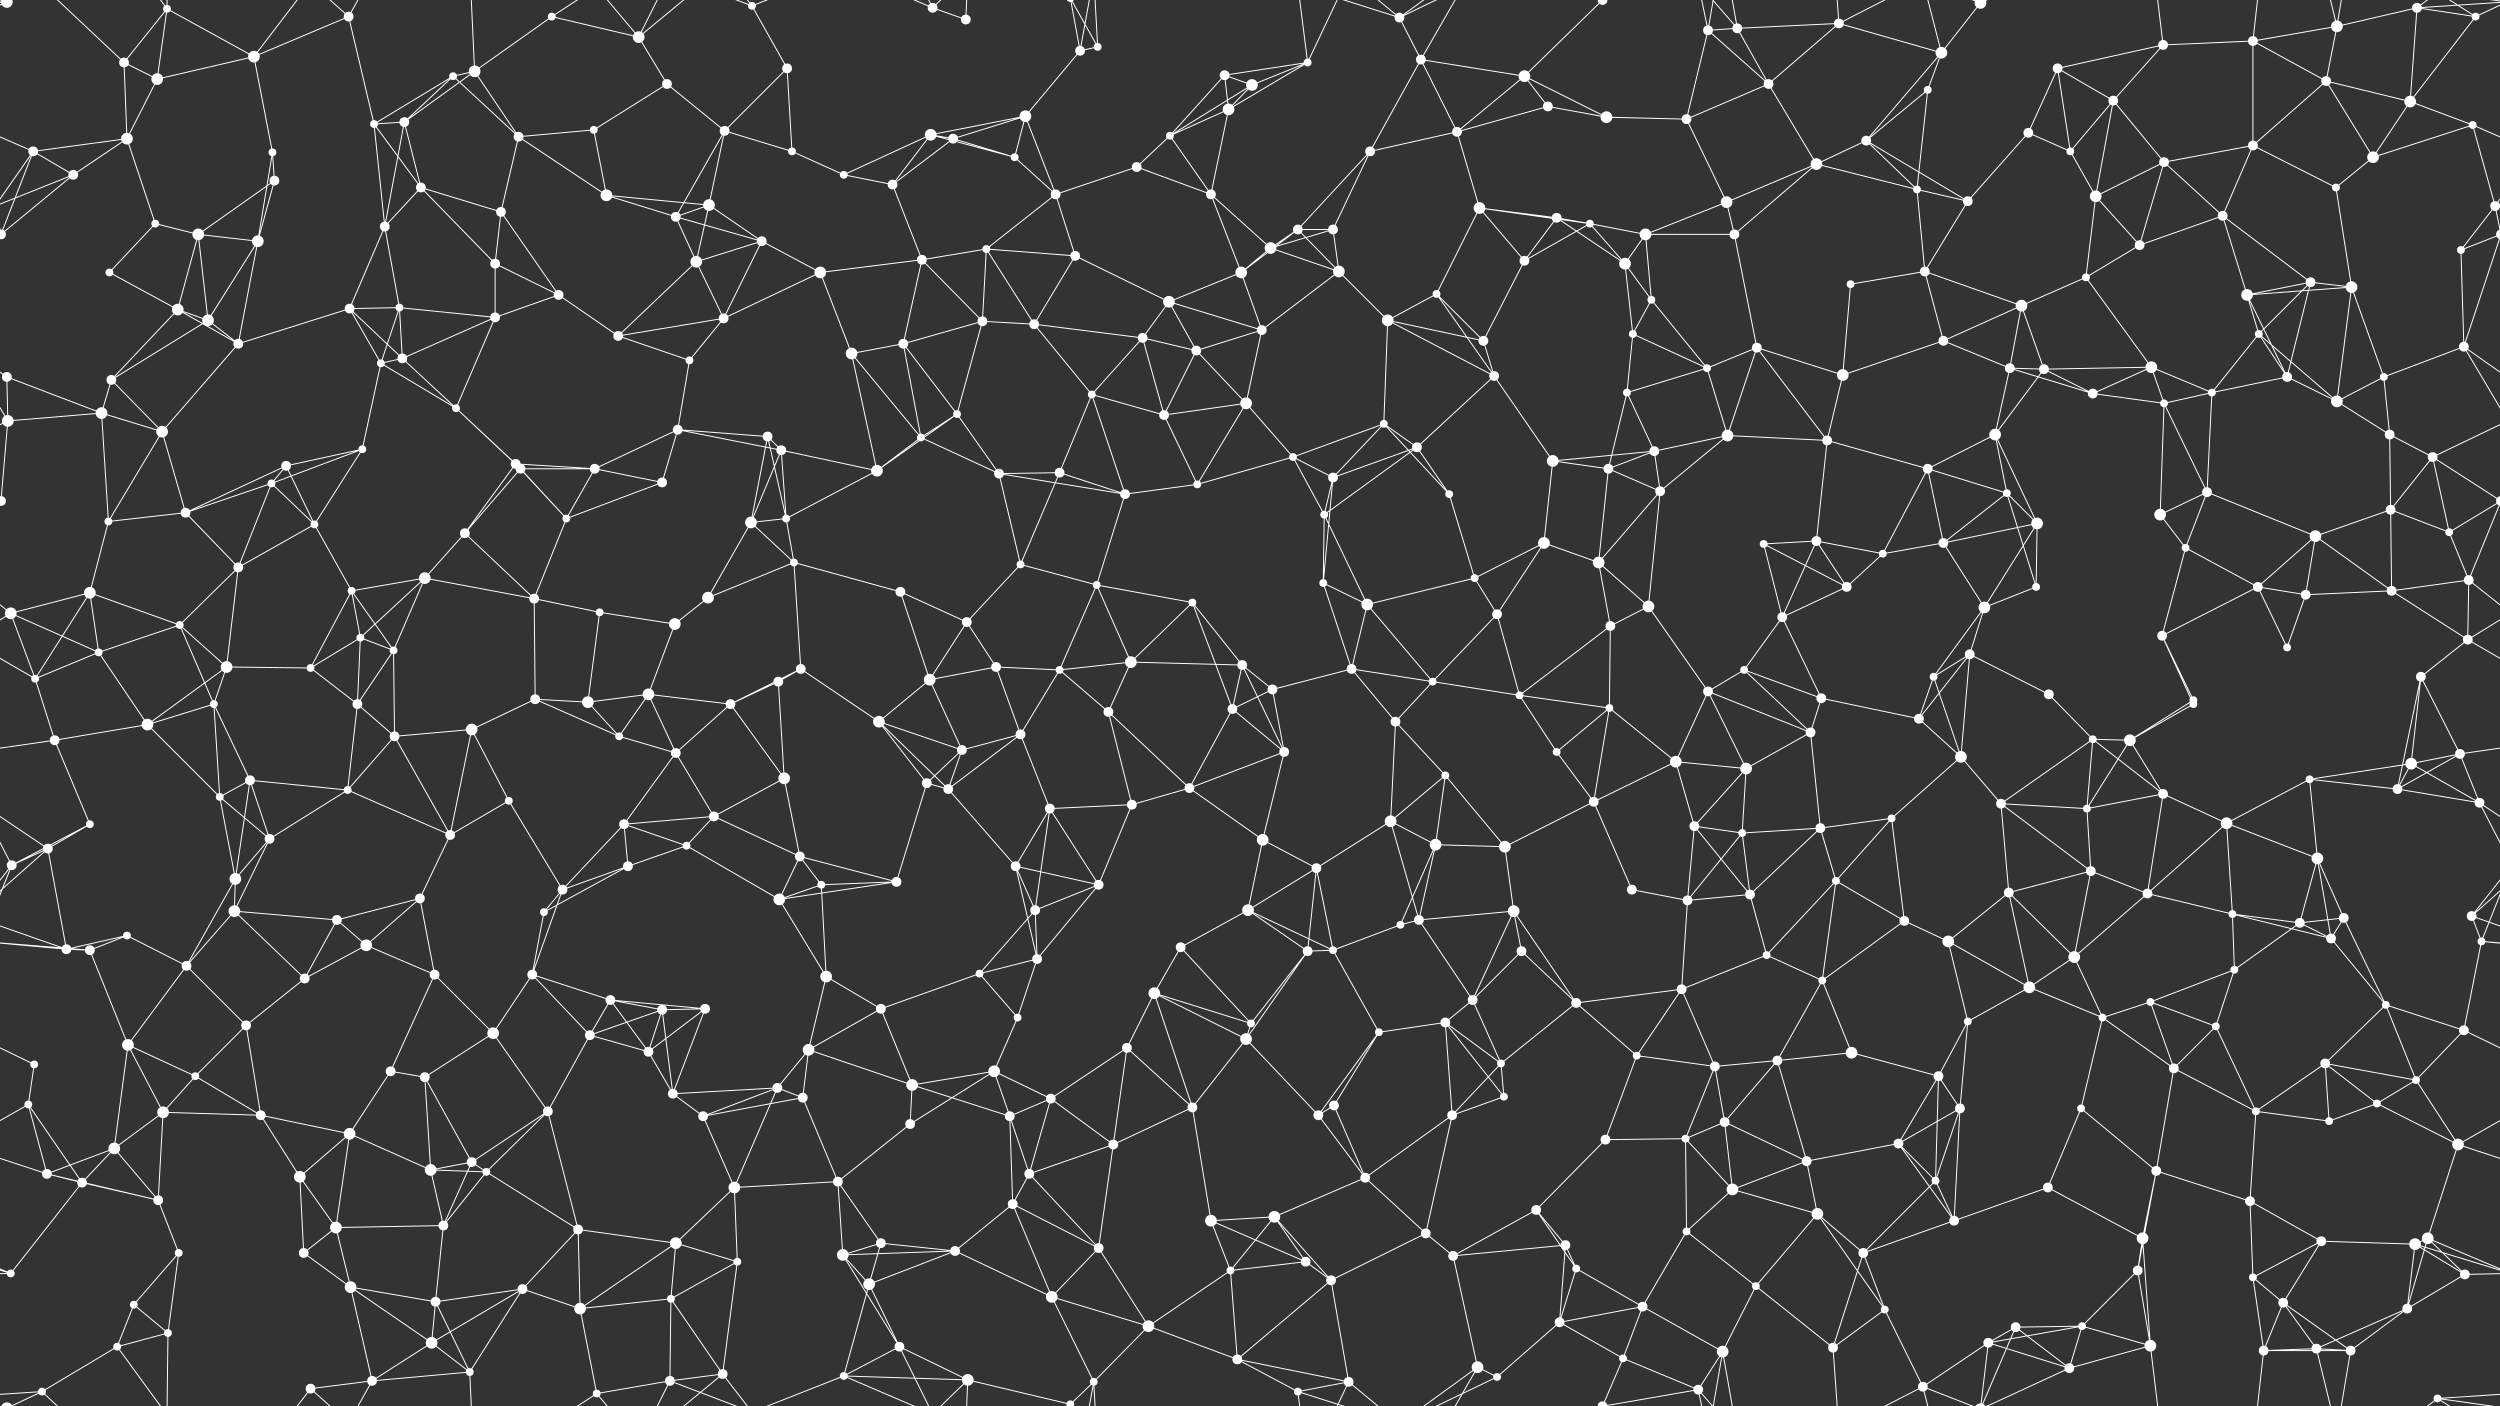 <svg xmlns="http://www.w3.org/2000/svg" width="2560" height="1440" fill="#fff"><rect width="100%" height="100%" fill="#333333" stroke="none"/><circle cx="7" cy="2" r="6"/><circle cx="7" cy="1442" r="6"/><circle cx="127" cy="64" r="5"/><circle cx="171" cy="9" r="4"/><circle cx="260" cy="58" r="6"/><circle cx="357" cy="17" r="5"/><circle cx="464" cy="78" r="4"/><circle cx="486" cy="73" r="6"/><circle cx="565" cy="17" r="4"/><circle cx="654" cy="38" r="6"/><circle cx="770" cy="6" r="4"/><circle cx="806" cy="70" r="5"/><circle cx="955" cy="8" r="5"/><circle cx="989" cy="20" r="5"/><circle cx="1106" cy="52" r="5"/><circle cx="1124" cy="48" r="4"/><circle cx="1254" cy="77" r="5"/><circle cx="1339" cy="64" r="4"/><circle cx="1433" cy="18" r="5"/><circle cx="1455" cy="61" r="5"/><circle cx="1561" cy="78" r="6"/><circle cx="1641" cy="0" r="5"/><circle cx="1641" cy="1440" r="5"/><circle cx="1749" cy="31" r="5"/><circle cx="1779" cy="29" r="5"/><circle cx="1883" cy="24" r="5"/><circle cx="1988" cy="54" r="6"/><circle cx="2028" cy="3" r="6"/><circle cx="2028" cy="1443" r="6"/><circle cx="2107" cy="70" r="5"/><circle cx="2215" cy="46" r="5"/><circle cx="2307" cy="42" r="5"/><circle cx="2393" cy="27" r="6"/><circle cx="2475" cy="8" r="5"/><circle cx="2535" cy="17" r="4"/><circle cx="34" cy="155" r="5"/><circle cx="130" cy="142" r="6"/><circle cx="161" cy="81" r="6"/><circle cx="279" cy="156" r="4"/><circle cx="383" cy="127" r="4"/><circle cx="414" cy="125" r="5"/><circle cx="531" cy="140" r="5"/><circle cx="608" cy="133" r="4"/><circle cx="683" cy="86" r="5"/><circle cx="742" cy="134" r="5"/><circle cx="811" cy="155" r="4"/><circle cx="953" cy="138" r="6"/><circle cx="976" cy="142" r="5"/><circle cx="1050" cy="119" r="6"/><circle cx="1198" cy="139" r="4"/><circle cx="1258" cy="112" r="6"/><circle cx="1282" cy="87" r="6"/><circle cx="1403" cy="155" r="5"/><circle cx="1492" cy="135" r="5"/><circle cx="1585" cy="109" r="5"/><circle cx="1645" cy="120" r="6"/><circle cx="1727" cy="122" r="5"/><circle cx="1811" cy="86" r="5"/><circle cx="1911" cy="144" r="5"/><circle cx="1974" cy="92" r="4"/><circle cx="2077" cy="136" r="5"/><circle cx="2120" cy="155" r="4"/><circle cx="2164" cy="103" r="5"/><circle cx="2307" cy="149" r="5"/><circle cx="2382" cy="83" r="5"/><circle cx="2468" cy="104" r="6"/><circle cx="2532" cy="128" r="4"/><circle cx="75" cy="179" r="5"/><circle cx="159" cy="229" r="4"/><circle cx="203" cy="240" r="6"/><circle cx="281" cy="185" r="5"/><circle cx="394" cy="232" r="5"/><circle cx="431" cy="192" r="5"/><circle cx="513" cy="217" r="5"/><circle cx="621" cy="200" r="6"/><circle cx="692" cy="222" r="5"/><circle cx="726" cy="210" r="6"/><circle cx="864" cy="179" r="4"/><circle cx="914" cy="189" r="5"/><circle cx="1039" cy="161" r="4"/><circle cx="1081" cy="199" r="5"/><circle cx="1164" cy="171" r="5"/><circle cx="1240" cy="199" r="5"/><circle cx="1329" cy="235" r="5"/><circle cx="1365" cy="235" r="5"/><circle cx="1515" cy="213" r="6"/><circle cx="1594" cy="223" r="5"/><circle cx="1628" cy="229" r="4"/><circle cx="1685" cy="240" r="6"/><circle cx="1768" cy="207" r="6"/><circle cx="1860" cy="168" r="6"/><circle cx="1963" cy="194" r="4"/><circle cx="2015" cy="206" r="5"/><circle cx="2146" cy="201" r="6"/><circle cx="2216" cy="166" r="5"/><circle cx="2276" cy="221" r="5"/><circle cx="2392" cy="192" r="4"/><circle cx="2430" cy="161" r="6"/><circle cx="2555" cy="211" r="5"/><circle cx="1" cy="240" r="5"/><circle cx="2561" cy="240" r="5"/><circle cx="112" cy="279" r="4"/><circle cx="182" cy="317" r="6"/><circle cx="264" cy="247" r="6"/><circle cx="358" cy="316" r="5"/><circle cx="409" cy="315" r="4"/><circle cx="507" cy="270" r="5"/><circle cx="572" cy="302" r="5"/><circle cx="713" cy="268" r="6"/><circle cx="780" cy="247" r="5"/><circle cx="840" cy="279" r="6"/><circle cx="944" cy="266" r="5"/><circle cx="1010" cy="255" r="4"/><circle cx="1101" cy="262" r="5"/><circle cx="1197" cy="309" r="6"/><circle cx="1271" cy="279" r="6"/><circle cx="1301" cy="254" r="6"/><circle cx="1371" cy="278" r="6"/><circle cx="1471" cy="301" r="4"/><circle cx="1561" cy="267" r="5"/><circle cx="1664" cy="270" r="6"/><circle cx="1691" cy="307" r="4"/><circle cx="1776" cy="240" r="5"/><circle cx="1895" cy="291" r="4"/><circle cx="1971" cy="278" r="5"/><circle cx="2070" cy="313" r="6"/><circle cx="2136" cy="284" r="4"/><circle cx="2191" cy="251" r="5"/><circle cx="2301" cy="302" r="6"/><circle cx="2366" cy="289" r="5"/><circle cx="2408" cy="294" r="6"/><circle cx="2520" cy="256" r="4"/><circle cx="7" cy="386" r="5"/><circle cx="114" cy="389" r="5"/><circle cx="213" cy="328" r="6"/><circle cx="244" cy="352" r="5"/><circle cx="390" cy="372" r="4"/><circle cx="412" cy="367" r="5"/><circle cx="507" cy="325" r="5"/><circle cx="633" cy="344" r="5"/><circle cx="706" cy="369" r="4"/><circle cx="741" cy="326" r="5"/><circle cx="872" cy="362" r="6"/><circle cx="925" cy="352" r="5"/><circle cx="1006" cy="329" r="5"/><circle cx="1059" cy="332" r="5"/><circle cx="1170" cy="346" r="5"/><circle cx="1225" cy="359" r="5"/><circle cx="1292" cy="338" r="5"/><circle cx="1421" cy="328" r="6"/><circle cx="1519" cy="349" r="5"/><circle cx="1530" cy="385" r="5"/><circle cx="1672" cy="342" r="4"/><circle cx="1748" cy="377" r="4"/><circle cx="1799" cy="356" r="5"/><circle cx="1887" cy="384" r="6"/><circle cx="1990" cy="349" r="5"/><circle cx="2058" cy="377" r="5"/><circle cx="2093" cy="378" r="5"/><circle cx="2203" cy="376" r="6"/><circle cx="2313" cy="342" r="4"/><circle cx="2342" cy="386" r="5"/><circle cx="2441" cy="386" r="4"/><circle cx="2523" cy="355" r="5"/><circle cx="8" cy="431" r="6"/><circle cx="104" cy="423" r="6"/><circle cx="166" cy="442" r="6"/><circle cx="293" cy="477" r="5"/><circle cx="371" cy="460" r="4"/><circle cx="467" cy="418" r="4"/><circle cx="528" cy="475" r="5"/><circle cx="609" cy="480" r="5"/><circle cx="694" cy="440" r="5"/><circle cx="786" cy="447" r="5"/><circle cx="800" cy="461" r="5"/><circle cx="943" cy="448" r="4"/><circle cx="980" cy="424" r="4"/><circle cx="1118" cy="404" r="4"/><circle cx="1192" cy="425" r="5"/><circle cx="1276" cy="413" r="6"/><circle cx="1324" cy="468" r="4"/><circle cx="1417" cy="434" r="4"/><circle cx="1451" cy="458" r="5"/><circle cx="1590" cy="472" r="6"/><circle cx="1666" cy="402" r="4"/><circle cx="1694" cy="462" r="5"/><circle cx="1769" cy="446" r="6"/><circle cx="1871" cy="451" r="5"/><circle cx="1974" cy="480" r="5"/><circle cx="2043" cy="445" r="6"/><circle cx="2143" cy="403" r="5"/><circle cx="2216" cy="413" r="4"/><circle cx="2265" cy="402" r="4"/><circle cx="2393" cy="411" r="6"/><circle cx="2447" cy="445" r="5"/><circle cx="2491" cy="468" r="5"/><circle cx="1" cy="513" r="5"/><circle cx="2561" cy="513" r="5"/><circle cx="111" cy="534" r="4"/><circle cx="190" cy="525" r="5"/><circle cx="278" cy="495" r="4"/><circle cx="322" cy="537" r="4"/><circle cx="476" cy="546" r="5"/><circle cx="533" cy="480" r="5"/><circle cx="580" cy="531" r="4"/><circle cx="678" cy="494" r="5"/><circle cx="769" cy="535" r="6"/><circle cx="805" cy="531" r="4"/><circle cx="898" cy="482" r="6"/><circle cx="1023" cy="485" r="5"/><circle cx="1085" cy="484" r="5"/><circle cx="1152" cy="506" r="5"/><circle cx="1226" cy="496" r="4"/><circle cx="1356" cy="527" r="4"/><circle cx="1365" cy="489" r="5"/><circle cx="1484" cy="506" r="4"/><circle cx="1581" cy="556" r="6"/><circle cx="1647" cy="480" r="5"/><circle cx="1700" cy="503" r="5"/><circle cx="1806" cy="557" r="4"/><circle cx="1860" cy="554" r="5"/><circle cx="1990" cy="556" r="5"/><circle cx="2055" cy="505" r="4"/><circle cx="2086" cy="536" r="6"/><circle cx="2212" cy="527" r="6"/><circle cx="2260" cy="504" r="5"/><circle cx="2371" cy="549" r="6"/><circle cx="2448" cy="522" r="5"/><circle cx="2508" cy="545" r="4"/><circle cx="11" cy="628" r="6"/><circle cx="92" cy="607" r="6"/><circle cx="184" cy="640" r="4"/><circle cx="244" cy="581" r="5"/><circle cx="360" cy="605" r="4"/><circle cx="435" cy="592" r="6"/><circle cx="547" cy="613" r="5"/><circle cx="614" cy="627" r="4"/><circle cx="691" cy="639" r="6"/><circle cx="725" cy="612" r="6"/><circle cx="813" cy="576" r="4"/><circle cx="922" cy="606" r="5"/><circle cx="990" cy="637" r="5"/><circle cx="1045" cy="578" r="4"/><circle cx="1123" cy="599" r="4"/><circle cx="1221" cy="617" r="4"/><circle cx="1355" cy="597" r="4"/><circle cx="1400" cy="619" r="6"/><circle cx="1510" cy="592" r="4"/><circle cx="1533" cy="629" r="5"/><circle cx="1637" cy="576" r="6"/><circle cx="1688" cy="621" r="6"/><circle cx="1825" cy="632" r="5"/><circle cx="1891" cy="601" r="5"/><circle cx="1928" cy="567" r="4"/><circle cx="2032" cy="622" r="6"/><circle cx="2085" cy="601" r="4"/><circle cx="2238" cy="561" r="4"/><circle cx="2312" cy="601" r="5"/><circle cx="2361" cy="609" r="5"/><circle cx="2449" cy="605" r="5"/><circle cx="2528" cy="594" r="5"/><circle cx="36" cy="695" r="4"/><circle cx="101" cy="668" r="4"/><circle cx="232" cy="683" r="6"/><circle cx="318" cy="684" r="4"/><circle cx="369" cy="653" r="4"/><circle cx="403" cy="666" r="4"/><circle cx="548" cy="716" r="5"/><circle cx="602" cy="719" r="6"/><circle cx="664" cy="711" r="6"/><circle cx="797" cy="698" r="5"/><circle cx="820" cy="685" r="5"/><circle cx="952" cy="696" r="6"/><circle cx="1020" cy="683" r="5"/><circle cx="1085" cy="686" r="4"/><circle cx="1158" cy="678" r="6"/><circle cx="1272" cy="681" r="5"/><circle cx="1303" cy="706" r="5"/><circle cx="1384" cy="685" r="5"/><circle cx="1467" cy="698" r="4"/><circle cx="1556" cy="712" r="4"/><circle cx="1649" cy="641" r="5"/><circle cx="1749" cy="708" r="5"/><circle cx="1786" cy="686" r="4"/><circle cx="1865" cy="715" r="5"/><circle cx="1980" cy="693" r="4"/><circle cx="2017" cy="670" r="5"/><circle cx="2098" cy="711" r="5"/><circle cx="2214" cy="651" r="5"/><circle cx="2246" cy="717" r="4"/><circle cx="2342" cy="663" r="4"/><circle cx="2479" cy="693" r="5"/><circle cx="2527" cy="655" r="5"/><circle cx="56" cy="758" r="5"/><circle cx="151" cy="742" r="6"/><circle cx="219" cy="721" r="4"/><circle cx="256" cy="799" r="5"/><circle cx="366" cy="721" r="5"/><circle cx="404" cy="754" r="5"/><circle cx="483" cy="747" r="6"/><circle cx="634" cy="754" r="4"/><circle cx="692" cy="771" r="5"/><circle cx="748" cy="721" r="5"/><circle cx="803" cy="797" r="6"/><circle cx="900" cy="739" r="6"/><circle cx="985" cy="768" r="5"/><circle cx="1045" cy="752" r="5"/><circle cx="1135" cy="729" r="5"/><circle cx="1262" cy="726" r="5"/><circle cx="1315" cy="770" r="5"/><circle cx="1429" cy="739" r="5"/><circle cx="1480" cy="794" r="4"/><circle cx="1594" cy="770" r="4"/><circle cx="1648" cy="725" r="4"/><circle cx="1716" cy="780" r="6"/><circle cx="1788" cy="787" r="6"/><circle cx="1854" cy="750" r="5"/><circle cx="1965" cy="736" r="5"/><circle cx="2008" cy="775" r="6"/><circle cx="2143" cy="757" r="4"/><circle cx="2181" cy="758" r="6"/><circle cx="2246" cy="721" r="4"/><circle cx="2365" cy="798" r="4"/><circle cx="2469" cy="782" r="6"/><circle cx="2519" cy="772" r="5"/><circle cx="49" cy="869" r="5"/><circle cx="92" cy="844" r="4"/><circle cx="225" cy="816" r="4"/><circle cx="276" cy="859" r="5"/><circle cx="356" cy="809" r="4"/><circle cx="461" cy="855" r="5"/><circle cx="521" cy="820" r="4"/><circle cx="639" cy="844" r="5"/><circle cx="703" cy="866" r="4"/><circle cx="731" cy="836" r="5"/><circle cx="819" cy="877" r="5"/><circle cx="949" cy="802" r="5"/><circle cx="971" cy="808" r="5"/><circle cx="1075" cy="828" r="5"/><circle cx="1159" cy="824" r="5"/><circle cx="1218" cy="807" r="5"/><circle cx="1293" cy="860" r="6"/><circle cx="1424" cy="841" r="6"/><circle cx="1470" cy="865" r="6"/><circle cx="1541" cy="867" r="6"/><circle cx="1632" cy="821" r="5"/><circle cx="1735" cy="846" r="5"/><circle cx="1784" cy="853" r="4"/><circle cx="1864" cy="848" r="5"/><circle cx="1937" cy="838" r="4"/><circle cx="2049" cy="823" r="5"/><circle cx="2137" cy="828" r="4"/><circle cx="2215" cy="813" r="5"/><circle cx="2280" cy="843" r="6"/><circle cx="2373" cy="879" r="6"/><circle cx="2455" cy="808" r="5"/><circle cx="2539" cy="822" r="5"/><circle cx="12" cy="886" r="5"/><circle cx="130" cy="958" r="4"/><circle cx="240" cy="933" r="6"/><circle cx="241" cy="900" r="6"/><circle cx="345" cy="942" r="5"/><circle cx="430" cy="920" r="5"/><circle cx="557" cy="934" r="4"/><circle cx="576" cy="911" r="5"/><circle cx="643" cy="887" r="5"/><circle cx="798" cy="921" r="6"/><circle cx="841" cy="906" r="4"/><circle cx="918" cy="903" r="5"/><circle cx="1040" cy="887" r="5"/><circle cx="1060" cy="932" r="5"/><circle cx="1125" cy="906" r="5"/><circle cx="1278" cy="932" r="6"/><circle cx="1348" cy="889" r="5"/><circle cx="1434" cy="947" r="4"/><circle cx="1453" cy="942" r="5"/><circle cx="1550" cy="933" r="6"/><circle cx="1671" cy="911" r="5"/><circle cx="1728" cy="922" r="5"/><circle cx="1792" cy="916" r="5"/><circle cx="1880" cy="902" r="4"/><circle cx="1950" cy="943" r="5"/><circle cx="2057" cy="914" r="5"/><circle cx="2141" cy="892" r="5"/><circle cx="2199" cy="915" r="5"/><circle cx="2286" cy="936" r="4"/><circle cx="2355" cy="945" r="5"/><circle cx="2400" cy="940" r="5"/><circle cx="2531" cy="938" r="5"/><circle cx="68" cy="972" r="5"/><circle cx="92" cy="973" r="5"/><circle cx="191" cy="989" r="5"/><circle cx="312" cy="1002" r="5"/><circle cx="375" cy="968" r="6"/><circle cx="445" cy="998" r="5"/><circle cx="545" cy="998" r="5"/><circle cx="625" cy="1024" r="5"/><circle cx="678" cy="1034" r="5"/><circle cx="722" cy="1033" r="5"/><circle cx="846" cy="1000" r="6"/><circle cx="902" cy="1033" r="5"/><circle cx="1003" cy="997" r="4"/><circle cx="1062" cy="982" r="5"/><circle cx="1182" cy="1017" r="6"/><circle cx="1209" cy="970" r="5"/><circle cx="1339" cy="974" r="5"/><circle cx="1365" cy="973" r="4"/><circle cx="1508" cy="1024" r="5"/><circle cx="1558" cy="974" r="5"/><circle cx="1614" cy="1027" r="5"/><circle cx="1722" cy="1013" r="5"/><circle cx="1809" cy="978" r="4"/><circle cx="1866" cy="1004" r="4"/><circle cx="1995" cy="964" r="6"/><circle cx="2078" cy="1011" r="6"/><circle cx="2124" cy="980" r="6"/><circle cx="2202" cy="1026" r="4"/><circle cx="2288" cy="993" r="4"/><circle cx="2387" cy="961" r="5"/><circle cx="2443" cy="1029" r="4"/><circle cx="2541" cy="964" r="4"/><circle cx="35" cy="1090" r="4"/><circle cx="131" cy="1070" r="6"/><circle cx="200" cy="1102" r="4"/><circle cx="252" cy="1050" r="5"/><circle cx="400" cy="1097" r="5"/><circle cx="435" cy="1103" r="5"/><circle cx="505" cy="1058" r="6"/><circle cx="604" cy="1060" r="5"/><circle cx="664" cy="1077" r="5"/><circle cx="796" cy="1114" r="5"/><circle cx="828" cy="1075" r="6"/><circle cx="934" cy="1111" r="6"/><circle cx="1018" cy="1097" r="6"/><circle cx="1042" cy="1042" r="4"/><circle cx="1154" cy="1073" r="5"/><circle cx="1276" cy="1064" r="6"/><circle cx="1281" cy="1048" r="4"/><circle cx="1412" cy="1057" r="4"/><circle cx="1480" cy="1047" r="5"/><circle cx="1537" cy="1089" r="4"/><circle cx="1676" cy="1081" r="4"/><circle cx="1756" cy="1092" r="5"/><circle cx="1820" cy="1086" r="5"/><circle cx="1896" cy="1078" r="6"/><circle cx="1985" cy="1102" r="5"/><circle cx="2015" cy="1046" r="4"/><circle cx="2153" cy="1042" r="4"/><circle cx="2226" cy="1094" r="5"/><circle cx="2269" cy="1051" r="4"/><circle cx="2381" cy="1089" r="5"/><circle cx="2474" cy="1106" r="4"/><circle cx="2523" cy="1055" r="5"/><circle cx="29" cy="1131" r="4"/><circle cx="117" cy="1176" r="6"/><circle cx="167" cy="1139" r="6"/><circle cx="267" cy="1142" r="5"/><circle cx="358" cy="1161" r="6"/><circle cx="441" cy="1198" r="6"/><circle cx="483" cy="1190" r="5"/><circle cx="561" cy="1138" r="5"/><circle cx="689" cy="1120" r="5"/><circle cx="720" cy="1143" r="5"/><circle cx="822" cy="1124" r="5"/><circle cx="932" cy="1151" r="5"/><circle cx="1034" cy="1143" r="5"/><circle cx="1076" cy="1125" r="5"/><circle cx="1140" cy="1172" r="5"/><circle cx="1221" cy="1134" r="5"/><circle cx="1350" cy="1142" r="5"/><circle cx="1366" cy="1132" r="5"/><circle cx="1487" cy="1142" r="5"/><circle cx="1540" cy="1123" r="4"/><circle cx="1644" cy="1167" r="5"/><circle cx="1726" cy="1166" r="4"/><circle cx="1766" cy="1149" r="5"/><circle cx="1850" cy="1189" r="5"/><circle cx="1944" cy="1171" r="5"/><circle cx="2007" cy="1135" r="5"/><circle cx="2131" cy="1135" r="4"/><circle cx="2208" cy="1199" r="5"/><circle cx="2310" cy="1138" r="4"/><circle cx="2385" cy="1148" r="4"/><circle cx="2434" cy="1130" r="4"/><circle cx="2517" cy="1172" r="6"/><circle cx="48" cy="1202" r="5"/><circle cx="84" cy="1211" r="5"/><circle cx="162" cy="1229" r="5"/><circle cx="307" cy="1205" r="6"/><circle cx="344" cy="1257" r="6"/><circle cx="454" cy="1255" r="5"/><circle cx="498" cy="1200" r="4"/><circle cx="592" cy="1259" r="5"/><circle cx="692" cy="1273" r="6"/><circle cx="752" cy="1216" r="6"/><circle cx="858" cy="1210" r="5"/><circle cx="902" cy="1273" r="5"/><circle cx="1037" cy="1233" r="5"/><circle cx="1054" cy="1202" r="5"/><circle cx="1125" cy="1278" r="5"/><circle cx="1240" cy="1250" r="6"/><circle cx="1305" cy="1246" r="6"/><circle cx="1398" cy="1206" r="5"/><circle cx="1460" cy="1263" r="5"/><circle cx="1573" cy="1239" r="5"/><circle cx="1603" cy="1275" r="5"/><circle cx="1727" cy="1261" r="4"/><circle cx="1774" cy="1218" r="6"/><circle cx="1861" cy="1243" r="6"/><circle cx="1982" cy="1209" r="4"/><circle cx="2001" cy="1250" r="5"/><circle cx="2097" cy="1216" r="5"/><circle cx="2194" cy="1268" r="6"/><circle cx="2304" cy="1230" r="5"/><circle cx="2377" cy="1271" r="5"/><circle cx="2473" cy="1274" r="6"/><circle cx="2486" cy="1268" r="6"/><circle cx="11" cy="1304" r="4"/><circle cx="137" cy="1336" r="4"/><circle cx="183" cy="1283" r="4"/><circle cx="311" cy="1283" r="5"/><circle cx="359" cy="1318" r="6"/><circle cx="446" cy="1333" r="5"/><circle cx="535" cy="1320" r="5"/><circle cx="594" cy="1340" r="6"/><circle cx="687" cy="1330" r="4"/><circle cx="755" cy="1292" r="4"/><circle cx="863" cy="1285" r="6"/><circle cx="890" cy="1315" r="6"/><circle cx="978" cy="1281" r="5"/><circle cx="1077" cy="1328" r="6"/><circle cx="1176" cy="1358" r="6"/><circle cx="1260" cy="1301" r="4"/><circle cx="1337" cy="1292" r="5"/><circle cx="1363" cy="1311" r="5"/><circle cx="1488" cy="1286" r="5"/><circle cx="1597" cy="1354" r="5"/><circle cx="1614" cy="1299" r="4"/><circle cx="1682" cy="1338" r="5"/><circle cx="1798" cy="1317" r="4"/><circle cx="1908" cy="1283" r="5"/><circle cx="1930" cy="1341" r="4"/><circle cx="2064" cy="1359" r="5"/><circle cx="2132" cy="1358" r="4"/><circle cx="2189" cy="1301" r="5"/><circle cx="2307" cy="1308" r="4"/><circle cx="2338" cy="1334" r="5"/><circle cx="2465" cy="1340" r="5"/><circle cx="2524" cy="1305" r="5"/><circle cx="43" cy="1425" r="4"/><circle cx="120" cy="1379" r="4"/><circle cx="172" cy="1365" r="4"/><circle cx="318" cy="1422" r="5"/><circle cx="381" cy="1414" r="5"/><circle cx="442" cy="1375" r="6"/><circle cx="481" cy="1405" r="4"/><circle cx="611" cy="1427" r="4"/><circle cx="686" cy="1414" r="5"/><circle cx="740" cy="1407" r="5"/><circle cx="864" cy="1409" r="4"/><circle cx="921" cy="1379" r="5"/><circle cx="991" cy="1413" r="6"/><circle cx="1096" cy="1438" r="4"/><circle cx="1096" cy="-2" r="4"/><circle cx="1120" cy="1415" r="4"/><circle cx="1267" cy="1392" r="5"/><circle cx="1329" cy="1425" r="4"/><circle cx="1381" cy="1415" r="5"/><circle cx="1513" cy="1400" r="6"/><circle cx="1533" cy="1410" r="4"/><circle cx="1662" cy="1391" r="4"/><circle cx="1739" cy="1423" r="5"/><circle cx="1764" cy="1384" r="6"/><circle cx="1877" cy="1380" r="5"/><circle cx="1969" cy="1420" r="5"/><circle cx="2036" cy="1375" r="5"/><circle cx="2119" cy="1401" r="5"/><circle cx="2202" cy="1378" r="6"/><circle cx="2318" cy="1383" r="5"/><circle cx="2372" cy="1381" r="5"/><circle cx="2407" cy="1383" r="5"/><circle cx="2496" cy="1432" r="4"/><path stroke="#fff" d="M7 2L-85 8M7 2L-25 17M7 2L43 -15M7 2L-64 -8M2567 2L2475 8M2567 2L2535 17M2567 2L2496 -8M7 1442L43 1425M7 1442L-64 1432M2567 1442L2496 1432M127 64L171 9M127 64L130 142M127 64L161 81M127 64L43 -15M127 1504L43 1425M171 9L260 58M171 9L161 81M171 9L120 -61M171 9L172 -75M171 1449L120 1379M171 1449L172 1365M260 58L357 17M260 58L161 81M260 58L279 156M260 58L318 -18M260 1498L318 1422M357 17L383 127M357 17L318 -18M357 17L381 -26M357 1457L318 1422M357 1457L381 1414M464 78L486 73M464 78L383 127M464 78L414 125M464 78L531 140M486 73L565 17M486 73L414 125M486 73L531 140M486 73L481 -35M486 1513L481 1405M565 17L654 38M565 17L611 -13M565 1457L611 1427M654 38L683 86M654 38L611 -13M654 38L686 -26M654 38L740 -33M654 1478L611 1427M654 1478L686 1414M654 1478L740 1407M770 6L806 70M770 6L686 -26M770 6L740 -33M770 6L864 -31M770 1446L686 1414M770 1446L740 1407M770 1446L864 1409M806 70L742 134M806 70L811 155M955 8L989 20M955 8L864 -31M955 8L921 -61M955 8L991 -27M955 1448L864 1409M955 1448L921 1379M955 1448L991 1413M989 20L991 -27M989 1460L991 1413M1106 52L1124 48M1106 52L1050 119M1106 52L1096 -2M1106 52L1120 -25M1106 1492L1096 1438M1106 1492L1120 1415M1124 48L1096 -2M1124 48L1120 -25M1124 1488L1096 1438M1124 1488L1120 1415M1254 77L1339 64M1254 77L1198 139M1254 77L1258 112M1254 77L1282 87M1339 64L1258 112M1339 64L1282 87M1339 64L1329 -15M1339 64L1381 -25M1339 1504L1329 1425M1339 1504L1381 1415M1433 18L1455 61M1433 18L1329 -15M1433 18L1381 -25M1433 18L1513 -40M1433 18L1533 -30M1433 1458L1329 1425M1433 1458L1381 1415M1433 1458L1513 1400M1433 1458L1533 1410M1455 61L1561 78M1455 61L1403 155M1455 61L1492 135M1455 61L1513 -40M1455 1501L1513 1400M1561 78L1641 0M1561 78L1492 135M1561 78L1585 109M1561 78L1645 120M1641 0L1662 -49M1641 0L1739 -17M1641 1440L1662 1391M1641 1440L1739 1423M1749 31L1779 29M1749 31L1727 122M1749 31L1811 86M1749 31L1739 -17M1749 31L1764 -56M1749 1471L1739 1423M1749 1471L1764 1384M1779 29L1883 24M1779 29L1811 86M1779 29L1739 -17M1779 29L1764 -56M1779 1469L1739 1423M1779 1469L1764 1384M1883 24L1988 54M1883 24L1811 86M1883 24L1877 -60M1883 24L1969 -20M1883 1464L1877 1380M1883 1464L1969 1420M1988 54L2028 3M1988 54L1911 144M1988 54L1974 92M1988 54L1969 -20M1988 1494L1969 1420M2028 3L2064 -81M2028 3L1969 -20M2028 3L2036 -65M2028 3L2119 -39M2028 1443L2064 1359M2028 1443L1969 1420M2028 1443L2036 1375M2028 1443L2119 1401M2107 70L2215 46M2107 70L2077 136M2107 70L2120 155M2107 70L2164 103M2215 46L2307 42M2215 46L2164 103M2215 46L2202 -62M2215 1486L2202 1378M2307 42L2393 27M2307 42L2307 149M2307 42L2382 83M2307 42L2318 -57M2307 1482L2318 1383M2393 27L2475 8M2393 27L2382 83M2393 27L2372 -59M2393 27L2407 -57M2393 1467L2372 1381M2393 1467L2407 1383M2475 8L2535 17M2475 8L2468 104M2475 8L2496 -8M2475 1448L2496 1432M2535 17L2468 104M2535 17L2603 -15M2535 17L2496 -8M-25 17L43 -15M-25 1457L43 1425M2535 1457L2603 1425M2535 1457L2496 1432M34 155L130 142M34 155L-28 128M34 155L75 179M34 155L-5 211M34 155L1 240M2594 155L2532 128M2594 155L2555 211M130 142L161 81M130 142L75 179M130 142L159 229M279 156L281 185M279 156L264 247M383 127L414 125M383 127L394 232M383 127L431 192M414 125L394 232M414 125L431 192M531 140L608 133M531 140L513 217M531 140L621 200M608 133L683 86M608 133L621 200M683 86L742 134M742 134L811 155M742 134L692 222M742 134L726 210M811 155L864 179M953 138L976 142M953 138L1050 119M953 138L864 179M953 138L914 189M953 138L1039 161M976 142L1050 119M976 142L914 189M976 142L1039 161M1050 119L1039 161M1050 119L1081 199M1198 139L1258 112M1198 139L1282 87M1198 139L1164 171M1198 139L1240 199M1258 112L1282 87M1258 112L1240 199M1403 155L1492 135M1403 155L1329 235M1403 155L1365 235M1492 135L1585 109M1492 135L1515 213M1585 109L1645 120M1645 120L1727 122M1727 122L1811 86M1727 122L1768 207M1811 86L1860 168M1911 144L1974 92M1911 144L1860 168M1911 144L1963 194M1911 144L2015 206M1974 92L1963 194M2077 136L2120 155M2077 136L2015 206M2120 155L2164 103M2120 155L2146 201M2164 103L2146 201M2164 103L2216 166M2307 149L2382 83M2307 149L2216 166M2307 149L2276 221M2307 149L2392 192M2382 83L2468 104M2382 83L2430 161M2468 104L2532 128M2468 104L2430 161M2532 128L2430 161M2532 128L2555 211M75 179L-5 211M75 179L1 240M2635 179L2555 211M159 229L203 240M159 229L112 279M203 240L281 185M203 240L182 317M203 240L264 247M203 240L213 328M281 185L264 247M394 232L431 192M394 232L358 316M394 232L409 315M431 192L513 217M431 192L507 270M513 217L507 270M513 217L572 302M621 200L692 222M621 200L726 210M692 222L726 210M692 222L713 268M692 222L780 247M726 210L713 268M726 210L780 247M864 179L914 189M914 189L944 266M1039 161L1081 199M1081 199L1164 171M1081 199L1010 255M1081 199L1101 262M1164 171L1240 199M1240 199L1271 279M1240 199L1301 254M1329 235L1365 235M1329 235L1271 279M1329 235L1301 254M1329 235L1371 278M1365 235L1301 254M1365 235L1371 278M1515 213L1594 223M1515 213L1628 229M1515 213L1471 301M1515 213L1561 267M1594 223L1628 229M1594 223L1561 267M1594 223L1664 270M1628 229L1685 240M1628 229L1561 267M1628 229L1664 270M1685 240L1768 207M1685 240L1664 270M1685 240L1691 307M1685 240L1776 240M1768 207L1860 168M1768 207L1776 240M1860 168L1963 194M1860 168L1776 240M1963 194L2015 206M1963 194L1971 278M2015 206L1971 278M2146 201L2216 166M2146 201L2136 284M2146 201L2191 251M2216 166L2276 221M2216 166L2191 251M2276 221L2191 251M2276 221L2301 302M2276 221L2366 289M2392 192L2430 161M2392 192L2408 294M2555 211L2561 240M2555 211L2520 256M-5 211L1 240M1 240L-40 256M1 240L-37 355M2561 240L2520 256M2561 240L2523 355M112 279L182 317M182 317L114 389M182 317L213 328M182 317L244 352M264 247L213 328M264 247L244 352M358 316L409 315M358 316L244 352M358 316L390 372M358 316L412 367M409 315L390 372M409 315L412 367M409 315L507 325M507 270L572 302M507 270L507 325M572 302L507 325M572 302L633 344M713 268L780 247M713 268L633 344M713 268L741 326M780 247L840 279M780 247L741 326M840 279L944 266M840 279L741 326M840 279L872 362M944 266L1010 255M944 266L925 352M944 266L1006 329M1010 255L1101 262M1010 255L1006 329M1010 255L1059 332M1101 262L1197 309M1101 262L1059 332M1197 309L1271 279M1197 309L1170 346M1197 309L1225 359M1197 309L1292 338M1271 279L1301 254M1271 279L1292 338M1301 254L1371 278M1371 278L1292 338M1371 278L1421 328M1471 301L1421 328M1471 301L1519 349M1471 301L1530 385M1561 267L1519 349M1664 270L1691 307M1664 270L1672 342M1691 307L1672 342M1691 307L1748 377M1776 240L1799 356M1895 291L1971 278M1895 291L1887 384M1971 278L2070 313M1971 278L1990 349M2070 313L2136 284M2070 313L1990 349M2070 313L2058 377M2070 313L2093 378M2136 284L2191 251M2136 284L2203 376M2301 302L2366 289M2301 302L2408 294M2301 302L2313 342M2301 302L2342 386M2366 289L2408 294M2366 289L2313 342M2366 289L2342 386M2408 294L2441 386M2408 294L2393 411M2520 256L2523 355M7 386L-37 355M7 386L8 431M7 386L104 423M2567 386L2523 355M114 389L213 328M114 389L104 423M114 389L166 442M213 328L244 352M244 352L166 442M390 372L412 367M390 372L371 460M390 372L467 418M412 367L507 325M412 367L467 418M507 325L467 418M633 344L706 369M633 344L741 326M706 369L741 326M706 369L694 440M872 362L925 352M872 362L943 448M872 362L898 482M925 352L1006 329M925 352L943 448M925 352L980 424M1006 329L1059 332M1006 329L980 424M1059 332L1170 346M1059 332L1118 404M1170 346L1225 359M1170 346L1118 404M1170 346L1192 425M1225 359L1292 338M1225 359L1192 425M1225 359L1276 413M1292 338L1276 413M1421 328L1519 349M1421 328L1530 385M1421 328L1417 434M1519 349L1530 385M1530 385L1451 458M1530 385L1590 472M1672 342L1748 377M1672 342L1666 402M1748 377L1799 356M1748 377L1666 402M1748 377L1769 446M1799 356L1887 384M1799 356L1769 446M1799 356L1871 451M1887 384L1990 349M1887 384L1871 451M1990 349L2058 377M2058 377L2093 378M2058 377L2043 445M2058 377L2143 403M2093 378L2203 376M2093 378L2043 445M2093 378L2143 403M2203 376L2143 403M2203 376L2216 413M2203 376L2265 402M2313 342L2342 386M2313 342L2265 402M2313 342L2393 411M2342 386L2265 402M2342 386L2393 411M2441 386L2523 355M2441 386L2393 411M2441 386L2447 445M2523 355L2568 431M-37 355L8 431M8 431L104 423M8 431L-69 468M8 431L1 513M2568 431L2491 468M104 423L166 442M104 423L111 534M166 442L111 534M166 442L190 525M293 477L371 460M293 477L190 525M293 477L278 495M293 477L322 537M371 460L278 495M371 460L322 537M467 418L528 475M467 418L533 480M528 475L609 480M528 475L476 546M528 475L533 480M528 475L580 531M609 480L694 440M609 480L533 480M609 480L580 531M609 480L678 494M694 440L786 447M694 440L800 461M694 440L678 494M786 447L800 461M786 447L769 535M786 447L805 531M800 461L769 535M800 461L805 531M800 461L898 482M943 448L980 424M943 448L898 482M943 448L1023 485M980 424L898 482M980 424L1023 485M1118 404L1192 425M1118 404L1085 484M1118 404L1152 506M1192 425L1276 413M1192 425L1226 496M1276 413L1324 468M1276 413L1226 496M1324 468L1417 434M1324 468L1226 496M1324 468L1356 527M1324 468L1365 489M1417 434L1451 458M1417 434L1365 489M1417 434L1484 506M1451 458L1356 527M1451 458L1365 489M1451 458L1484 506M1590 472L1694 462M1590 472L1581 556M1590 472L1647 480M1666 402L1694 462M1666 402L1647 480M1694 462L1769 446M1694 462L1647 480M1694 462L1700 503M1769 446L1871 451M1769 446L1700 503M1871 451L1974 480M1871 451L1860 554M1974 480L2043 445M1974 480L1990 556M1974 480L2055 505M1974 480L1928 567M2043 445L2055 505M2043 445L2086 536M2143 403L2216 413M2216 413L2265 402M2216 413L2212 527M2216 413L2260 504M2265 402L2260 504M2393 411L2447 445M2447 445L2491 468M2447 445L2448 522M2491 468L2561 513M2491 468L2448 522M2491 468L2508 545M-69 468L1 513M1 513L-52 545M1 513L-32 594M2561 513L2508 545M2561 513L2528 594M111 534L190 525M111 534L92 607M190 525L278 495M190 525L244 581M278 495L322 537M278 495L244 581M322 537L244 581M322 537L360 605M476 546L533 480M476 546L435 592M476 546L547 613M533 480L580 531M580 531L678 494M580 531L547 613M769 535L805 531M769 535L725 612M769 535L813 576M805 531L898 482M805 531L813 576M1023 485L1085 484M1023 485L1152 506M1023 485L1045 578M1085 484L1152 506M1085 484L1045 578M1152 506L1226 496M1152 506L1123 599M1356 527L1365 489M1356 527L1355 597M1356 527L1400 619M1365 489L1355 597M1484 506L1510 592M1581 556L1510 592M1581 556L1533 629M1581 556L1637 576M1647 480L1700 503M1647 480L1637 576M1700 503L1637 576M1700 503L1688 621M1806 557L1860 554M1806 557L1825 632M1806 557L1891 601M1860 554L1825 632M1860 554L1891 601M1860 554L1928 567M1990 556L2055 505M1990 556L2086 536M1990 556L1928 567M1990 556L2032 622M2055 505L2086 536M2055 505L2085 601M2086 536L2032 622M2086 536L2085 601M2212 527L2260 504M2212 527L2238 561M2260 504L2371 549M2260 504L2238 561M2371 549L2448 522M2371 549L2312 601M2371 549L2361 609M2371 549L2449 605M2448 522L2508 545M2448 522L2449 605M2508 545L2528 594M11 628L92 607M11 628L-32 594M11 628L36 695M11 628L101 668M11 628L-33 655M2571 628L2528 594M2571 628L2527 655M92 607L184 640M92 607L36 695M92 607L101 668M184 640L244 581M184 640L101 668M184 640L232 683M184 640L219 721M244 581L232 683M360 605L435 592M360 605L318 684M360 605L369 653M360 605L403 666M435 592L547 613M435 592L369 653M435 592L403 666M547 613L614 627M547 613L548 716M614 627L691 639M614 627L602 719M691 639L725 612M691 639L664 711M725 612L813 576M813 576L922 606M813 576L820 685M922 606L990 637M922 606L952 696M990 637L1045 578M990 637L952 696M990 637L1020 683M1045 578L1123 599M1123 599L1221 617M1123 599L1085 686M1123 599L1158 678M1221 617L1158 678M1221 617L1272 681M1221 617L1262 726M1355 597L1400 619M1355 597L1384 685M1400 619L1510 592M1400 619L1384 685M1400 619L1467 698M1510 592L1533 629M1533 629L1467 698M1533 629L1556 712M1637 576L1688 621M1637 576L1649 641M1688 621L1649 641M1688 621L1749 708M1825 632L1891 601M1825 632L1786 686M1825 632L1865 715M1891 601L1928 567M2032 622L2085 601M2032 622L1980 693M2032 622L2017 670M2238 561L2312 601M2238 561L2214 651M2312 601L2361 609M2312 601L2214 651M2312 601L2342 663M2361 609L2449 605M2361 609L2342 663M2449 605L2528 594M2449 605L2527 655M2528 594L2527 655M36 695L101 668M36 695L-33 655M36 695L56 758M2596 695L2527 655M101 668L151 742M232 683L318 684M232 683L151 742M232 683L219 721M318 684L369 653M318 684L366 721M369 653L403 666M369 653L366 721M403 666L366 721M403 666L404 754M548 716L602 719M548 716L483 747M548 716L634 754M602 719L664 711M602 719L634 754M664 711L634 754M664 711L692 771M664 711L748 721M797 698L820 685M797 698L748 721M797 698L803 797M820 685L748 721M820 685L900 739M952 696L1020 683M952 696L900 739M952 696L985 768M1020 683L1085 686M1020 683L1045 752M1085 686L1158 678M1085 686L1045 752M1085 686L1135 729M1158 678L1272 681M1158 678L1135 729M1272 681L1303 706M1272 681L1262 726M1272 681L1315 770M1303 706L1384 685M1303 706L1262 726M1303 706L1315 770M1384 685L1467 698M1384 685L1429 739M1467 698L1556 712M1467 698L1429 739M1556 712L1649 641M1556 712L1594 770M1556 712L1648 725M1649 641L1648 725M1749 708L1786 686M1749 708L1716 780M1749 708L1788 787M1749 708L1854 750M1786 686L1865 715M1786 686L1854 750M1865 715L1854 750M1865 715L1965 736M1980 693L2017 670M1980 693L1965 736M1980 693L2008 775M2017 670L2098 711M2017 670L1965 736M2017 670L2008 775M2098 711L2143 757M2214 651L2246 717M2214 651L2246 721M2246 717L2181 758M2246 717L2246 721M2479 693L2527 655M2479 693L2469 782M2479 693L2519 772M2479 693L2455 808M56 758L151 742M56 758L-41 772M56 758L92 844M2616 758L2519 772M151 742L219 721M151 742L225 816M219 721L256 799M219 721L225 816M256 799L225 816M256 799L276 859M256 799L356 809M256 799L241 900M366 721L404 754M366 721L356 809M404 754L483 747M404 754L356 809M404 754L461 855M483 747L461 855M483 747L521 820M634 754L692 771M692 771L748 721M692 771L639 844M692 771L731 836M748 721L803 797M803 797L731 836M803 797L819 877M900 739L985 768M900 739L949 802M900 739L971 808M985 768L1045 752M985 768L949 802M985 768L971 808M1045 752L971 808M1045 752L1075 828M1135 729L1159 824M1135 729L1218 807M1262 726L1315 770M1262 726L1218 807M1315 770L1218 807M1315 770L1293 860M1429 739L1480 794M1429 739L1424 841M1480 794L1424 841M1480 794L1470 865M1480 794L1541 867M1594 770L1648 725M1594 770L1632 821M1648 725L1716 780M1648 725L1632 821M1716 780L1788 787M1716 780L1632 821M1716 780L1735 846M1788 787L1854 750M1788 787L1735 846M1788 787L1784 853M1854 750L1864 848M1965 736L2008 775M2008 775L1937 838M2008 775L2049 823M2143 757L2181 758M2143 757L2049 823M2143 757L2137 828M2143 757L2215 813M2181 758L2246 721M2181 758L2137 828M2181 758L2215 813M2365 798L2469 782M2365 798L2280 843M2365 798L2373 879M2365 798L2455 808M2469 782L2519 772M2469 782L2455 808M2469 782L2539 822M2519 772L2455 808M2519 772L2539 822M49 869L92 844M49 869L-21 822M49 869L12 886M49 869L-29 938M49 869L68 972M2609 869L2539 822M2609 869L2531 938M92 844L12 886M225 816L276 859M225 816L241 900M276 859L356 809M276 859L240 933M276 859L241 900M356 809L461 855M461 855L521 820M461 855L430 920M521 820L576 911M639 844L703 866M639 844L731 836M639 844L576 911M639 844L643 887M703 866L731 836M703 866L643 887M703 866L798 921M731 836L819 877M819 877L798 921M819 877L841 906M819 877L918 903M949 802L971 808M949 802L918 903M971 808L1040 887M1075 828L1159 824M1075 828L1040 887M1075 828L1060 932M1075 828L1125 906M1159 824L1218 807M1159 824L1125 906M1218 807L1293 860M1293 860L1278 932M1293 860L1348 889M1424 841L1470 865M1424 841L1348 889M1424 841L1453 942M1470 865L1541 867M1470 865L1434 947M1470 865L1453 942M1541 867L1632 821M1541 867L1550 933M1632 821L1671 911M1735 846L1784 853M1735 846L1728 922M1735 846L1792 916M1784 853L1864 848M1784 853L1728 922M1784 853L1792 916M1864 848L1937 838M1864 848L1792 916M1864 848L1880 902M1937 838L1880 902M1937 838L1950 943M2049 823L2137 828M2049 823L2057 914M2049 823L2141 892M2137 828L2215 813M2137 828L2141 892M2215 813L2280 843M2215 813L2199 915M2280 843L2373 879M2280 843L2199 915M2280 843L2286 936M2373 879L2355 945M2373 879L2400 940M2373 879L2387 961M2455 808L2539 822M2539 822L2572 886M-21 822L12 886M12 886L-29 938M12 886L-19 964M2572 886L2531 938M2572 886L2541 964M130 958L68 972M130 958L92 973M130 958L191 989M240 933L241 900M240 933L345 942M240 933L191 989M240 933L312 1002M241 900L191 989M345 942L430 920M345 942L312 1002M345 942L375 968M430 920L375 968M430 920L445 998M557 934L576 911M557 934L643 887M557 934L545 998M576 911L643 887M576 911L545 998M798 921L841 906M798 921L918 903M798 921L846 1000M841 906L918 903M841 906L846 1000M1040 887L1060 932M1040 887L1125 906M1040 887L1062 982M1060 932L1125 906M1060 932L1003 997M1060 932L1062 982M1125 906L1062 982M1278 932L1348 889M1278 932L1209 970M1278 932L1339 974M1278 932L1365 973M1348 889L1339 974M1348 889L1365 973M1434 947L1453 942M1434 947L1365 973M1453 942L1550 933M1453 942L1508 1024M1550 933L1508 1024M1550 933L1558 974M1550 933L1614 1027M1671 911L1728 922M1728 922L1792 916M1728 922L1722 1013M1792 916L1809 978M1880 902L1950 943M1880 902L1809 978M1880 902L1866 1004M1950 943L1866 1004M1950 943L1995 964M2057 914L2141 892M2057 914L1995 964M2057 914L2078 1011M2057 914L2124 980M2141 892L2199 915M2141 892L2124 980M2199 915L2286 936M2199 915L2124 980M2286 936L2355 945M2286 936L2288 993M2286 936L2387 961M2355 945L2400 940M2355 945L2288 993M2355 945L2387 961M2400 940L2387 961M2400 940L2443 1029M2531 938L2628 972M2531 938L2541 964M-29 938L68 972M68 972L92 973M68 972L-19 964M2628 972L2541 964M92 973L-19 964M92 973L131 1070M2652 973L2541 964M191 989L131 1070M191 989L252 1050M312 1002L375 968M312 1002L252 1050M375 968L445 998M445 998L400 1097M445 998L505 1058M545 998L625 1024M545 998L505 1058M545 998L604 1060M625 1024L678 1034M625 1024L722 1033M625 1024L604 1060M625 1024L664 1077M678 1034L722 1033M678 1034L604 1060M678 1034L664 1077M678 1034L689 1120M722 1033L664 1077M722 1033L689 1120M846 1000L902 1033M846 1000L828 1075M902 1033L1003 997M902 1033L828 1075M902 1033L934 1111M1003 997L1062 982M1003 997L1042 1042M1062 982L1042 1042M1182 1017L1209 970M1182 1017L1154 1073M1182 1017L1276 1064M1182 1017L1281 1048M1182 1017L1221 1134M1209 970L1281 1048M1339 974L1365 973M1339 974L1276 1064M1339 974L1281 1048M1365 973L1412 1057M1508 1024L1558 974M1508 1024L1480 1047M1508 1024L1537 1089M1558 974L1614 1027M1614 1027L1722 1013M1614 1027L1537 1089M1614 1027L1676 1081M1722 1013L1809 978M1722 1013L1676 1081M1722 1013L1756 1092M1809 978L1866 1004M1866 1004L1820 1086M1866 1004L1896 1078M1995 964L2078 1011M1995 964L2015 1046M2078 1011L2124 980M2078 1011L2015 1046M2078 1011L2153 1042M2124 980L2153 1042M2202 1026L2288 993M2202 1026L2153 1042M2202 1026L2226 1094M2202 1026L2269 1051M2288 993L2269 1051M2387 961L2443 1029M2443 1029L2381 1089M2443 1029L2474 1106M2443 1029L2523 1055M2541 964L2523 1055M35 1090L-37 1055M35 1090L29 1131M2595 1090L2523 1055M131 1070L200 1102M131 1070L117 1176M131 1070L167 1139M200 1102L252 1050M200 1102L167 1139M200 1102L267 1142M252 1050L267 1142M400 1097L435 1103M400 1097L358 1161M435 1103L505 1058M435 1103L441 1198M435 1103L483 1190M505 1058L561 1138M604 1060L664 1077M604 1060L561 1138M664 1077L689 1120M796 1114L828 1075M796 1114L689 1120M796 1114L720 1143M796 1114L822 1124M796 1114L752 1216M828 1075L934 1111M828 1075L822 1124M934 1111L1018 1097M934 1111L932 1151M934 1111L1034 1143M1018 1097L1042 1042M1018 1097L932 1151M1018 1097L1034 1143M1018 1097L1076 1125M1154 1073L1076 1125M1154 1073L1140 1172M1154 1073L1221 1134M1276 1064L1281 1048M1276 1064L1221 1134M1276 1064L1350 1142M1412 1057L1480 1047M1412 1057L1350 1142M1412 1057L1366 1132M1480 1047L1537 1089M1480 1047L1487 1142M1480 1047L1540 1123M1537 1089L1487 1142M1537 1089L1540 1123M1676 1081L1756 1092M1676 1081L1644 1167M1756 1092L1820 1086M1756 1092L1726 1166M1756 1092L1766 1149M1820 1086L1896 1078M1820 1086L1766 1149M1820 1086L1850 1189M1896 1078L1985 1102M1985 1102L2015 1046M1985 1102L1944 1171M1985 1102L2007 1135M1985 1102L1982 1209M2015 1046L2007 1135M2153 1042L2226 1094M2153 1042L2131 1135M2226 1094L2269 1051M2226 1094L2208 1199M2226 1094L2310 1138M2269 1051L2310 1138M2381 1089L2474 1106M2381 1089L2310 1138M2381 1089L2385 1148M2381 1089L2434 1130M2474 1106L2523 1055M2474 1106L2434 1130M2474 1106L2517 1172M29 1131L-43 1172M29 1131L48 1202M29 1131L84 1211M2589 1131L2517 1172M117 1176L167 1139M117 1176L48 1202M117 1176L84 1211M117 1176L162 1229M167 1139L267 1142M167 1139L162 1229M267 1142L358 1161M267 1142L307 1205M358 1161L441 1198M358 1161L307 1205M358 1161L344 1257M441 1198L483 1190M441 1198L454 1255M441 1198L498 1200M483 1190L561 1138M483 1190L454 1255M483 1190L498 1200M561 1138L498 1200M561 1138L592 1259M689 1120L720 1143M720 1143L822 1124M720 1143L752 1216M822 1124L858 1210M932 1151L858 1210M1034 1143L1076 1125M1034 1143L1037 1233M1034 1143L1054 1202M1076 1125L1140 1172M1076 1125L1054 1202M1140 1172L1221 1134M1140 1172L1054 1202M1140 1172L1125 1278M1221 1134L1240 1250M1350 1142L1366 1132M1350 1142L1398 1206M1366 1132L1398 1206M1487 1142L1540 1123M1487 1142L1398 1206M1487 1142L1460 1263M1644 1167L1726 1166M1644 1167L1573 1239M1726 1166L1766 1149M1726 1166L1727 1261M1726 1166L1774 1218M1766 1149L1850 1189M1766 1149L1774 1218M1850 1189L1944 1171M1850 1189L1774 1218M1850 1189L1861 1243M1944 1171L2007 1135M1944 1171L1982 1209M1944 1171L2001 1250M2007 1135L1982 1209M2007 1135L2001 1250M2131 1135L2208 1199M2131 1135L2097 1216M2208 1199L2194 1268M2208 1199L2304 1230M2208 1199L2189 1301M2310 1138L2385 1148M2310 1138L2304 1230M2385 1148L2434 1130M2434 1130L2517 1172M2517 1172L2608 1202M2517 1172L2486 1268M-43 1172L48 1202M48 1202L84 1211M48 1202L162 1229M84 1211L162 1229M84 1211L11 1304M162 1229L183 1283M307 1205L344 1257M307 1205L311 1283M344 1257L454 1255M344 1257L311 1283M344 1257L359 1318M454 1255L498 1200M454 1255L446 1333M498 1200L592 1259M592 1259L692 1273M592 1259L535 1320M592 1259L594 1340M692 1273L752 1216M692 1273L594 1340M692 1273L687 1330M692 1273L755 1292M752 1216L858 1210M752 1216L755 1292M858 1210L902 1273M858 1210L863 1285M902 1273L863 1285M902 1273L890 1315M902 1273L978 1281M1037 1233L1054 1202M1037 1233L1125 1278M1037 1233L978 1281M1037 1233L1077 1328M1054 1202L1125 1278M1125 1278L1077 1328M1125 1278L1176 1358M1240 1250L1305 1246M1240 1250L1260 1301M1240 1250L1337 1292M1305 1246L1398 1206M1305 1246L1260 1301M1305 1246L1337 1292M1305 1246L1363 1311M1398 1206L1460 1263M1460 1263L1363 1311M1460 1263L1488 1286M1573 1239L1603 1275M1573 1239L1488 1286M1573 1239L1614 1299M1603 1275L1488 1286M1603 1275L1597 1354M1603 1275L1614 1299M1727 1261L1774 1218M1727 1261L1682 1338M1727 1261L1798 1317M1774 1218L1861 1243M1861 1243L1798 1317M1861 1243L1908 1283M1861 1243L1930 1341M1982 1209L2001 1250M1982 1209L1908 1283M2001 1250L2097 1216M2001 1250L1908 1283M2097 1216L2194 1268M2194 1268L2189 1301M2194 1268L2202 1378M2304 1230L2377 1271M2304 1230L2307 1308M2377 1271L2473 1274M2377 1271L2307 1308M2377 1271L2338 1334M2473 1274L2486 1268M2473 1274L2571 1304M2473 1274L2465 1340M2473 1274L2524 1305M-87 1274L11 1304M2486 1268L2571 1304M2486 1268L2465 1340M2486 1268L2524 1305M-74 1268L11 1304M11 1304L-36 1305M2571 1304L2524 1305M137 1336L183 1283M137 1336L120 1379M137 1336L172 1365M183 1283L172 1365M311 1283L359 1318M359 1318L446 1333M359 1318L381 1414M359 1318L442 1375M446 1333L535 1320M446 1333L442 1375M446 1333L481 1405M535 1320L594 1340M535 1320L442 1375M535 1320L481 1405M594 1340L687 1330M594 1340L611 1427M687 1330L755 1292M687 1330L686 1414M687 1330L740 1407M755 1292L740 1407M863 1285L890 1315M863 1285L978 1281M863 1285L921 1379M890 1315L978 1281M890 1315L864 1409M890 1315L921 1379M978 1281L1077 1328M1077 1328L1176 1358M1077 1328L1120 1415M1176 1358L1260 1301M1176 1358L1120 1415M1176 1358L1267 1392M1260 1301L1337 1292M1260 1301L1267 1392M1337 1292L1363 1311M1363 1311L1267 1392M1363 1311L1381 1415M1488 1286L1513 1400M1597 1354L1614 1299M1597 1354L1682 1338M1597 1354L1533 1410M1597 1354L1662 1391M1614 1299L1682 1338M1682 1338L1662 1391M1682 1338L1764 1384M1798 1317L1764 1384M1798 1317L1877 1380M1908 1283L1930 1341M1908 1283L1877 1380M1930 1341L1877 1380M1930 1341L1969 1420M2064 1359L2132 1358M2064 1359L2036 1375M2064 1359L2119 1401M2132 1358L2189 1301M2132 1358L2036 1375M2132 1358L2119 1401M2132 1358L2202 1378M2189 1301L2202 1378M2307 1308L2338 1334M2307 1308L2318 1383M2338 1334L2318 1383M2338 1334L2372 1381M2338 1334L2407 1383M2465 1340L2524 1305M2465 1340L2372 1381M2465 1340L2407 1383M43 1425L120 1379M43 1425L-64 1432M2603 1425L2496 1432M120 1379L172 1365M318 1422L381 1414M381 1414L442 1375M381 1414L481 1405M442 1375L481 1405M611 1427L686 1414M686 1414L740 1407M864 1409L921 1379M864 1409L991 1413M921 1379L991 1413M991 1413L1096 1438M1096 1438L1120 1415M1267 1392L1329 1425M1267 1392L1381 1415M1329 1425L1381 1415M1513 1400L1533 1410M1662 1391L1739 1423M1739 1423L1764 1384M1969 1420L2036 1375M2036 1375L2119 1401M2119 1401L2202 1378M2318 1383L2372 1381M2318 1383L2407 1383M2372 1381L2407 1383"/></svg>